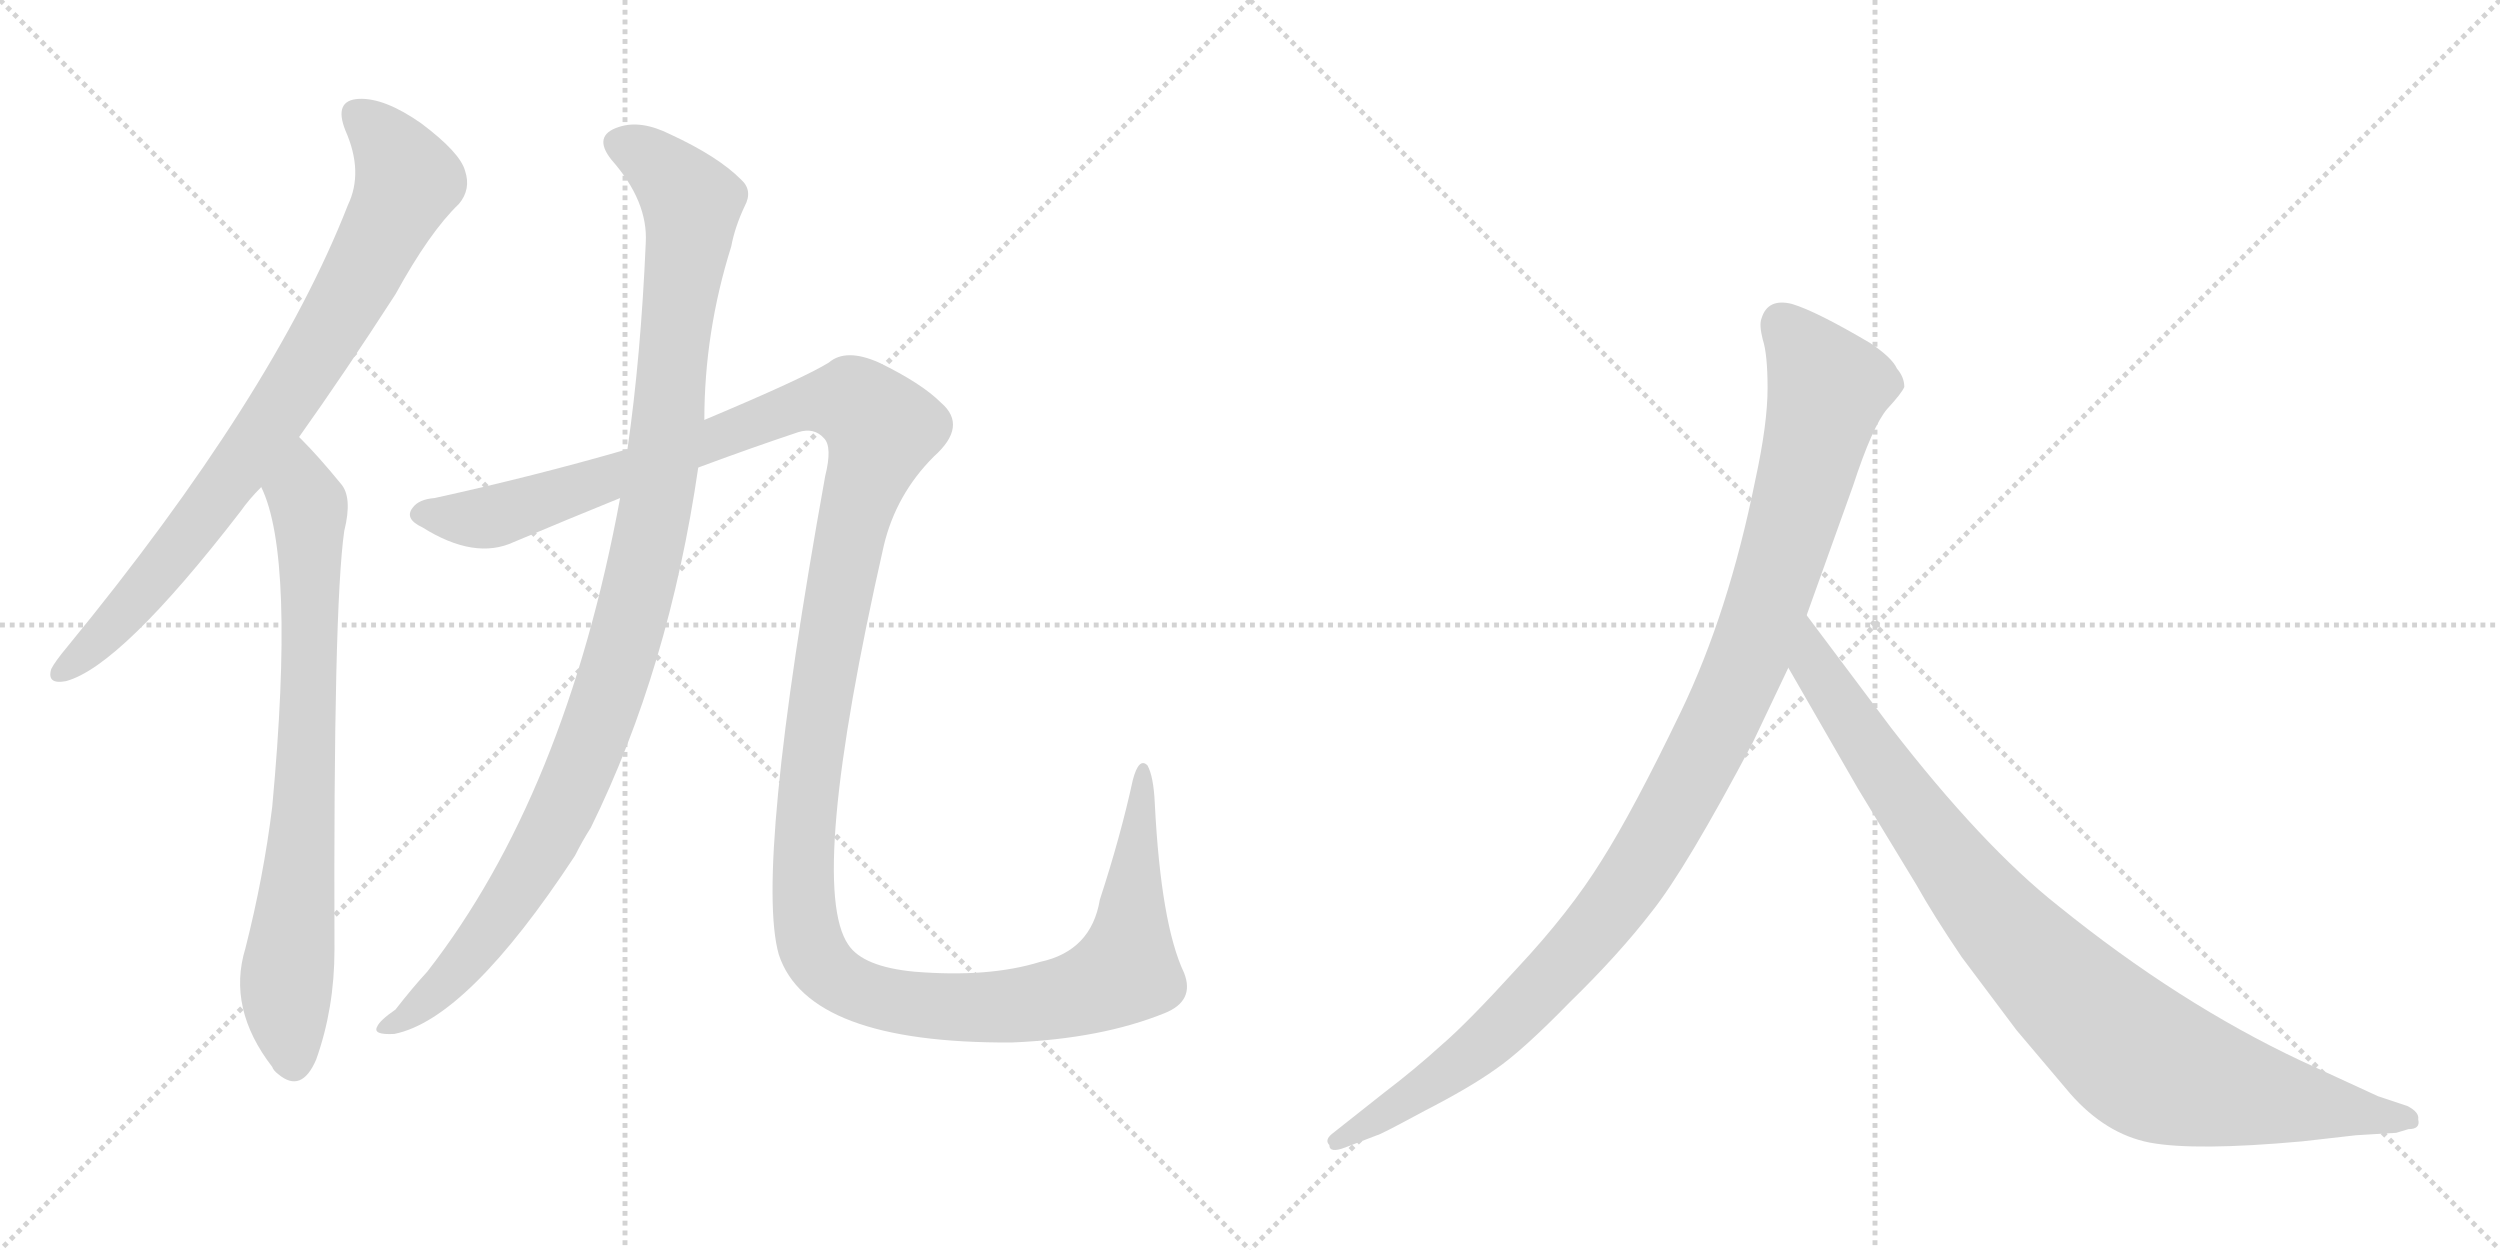 <svg version="1.1" viewBox="0 0 2048 1024" xmlns="http://www.w3.org/2000/svg">
  <g stroke="lightgray" stroke-dasharray="1,1" stroke-width="1" transform="scale(4, 4)">
    <line x1="0" y1="0" x2="256" y2="256"></line>
    <line x1="256" y1="0" x2="0" y2="256"></line>
    <line x1="128" y1="0" x2="128" y2="256"></line>
    <line x1="0" y1="128" x2="256" y2="128"></line>
    <line x1="256" y1="0" x2="512" y2="256"></line>
    <line x1="512" y1="0" x2="256" y2="256"></line>
    <line x1="384" y1="0" x2="384" y2="256"></line>
    <line x1="256" y1="128" x2="512" y2="128"></line>
  </g>
<g transform="scale(1, -1) translate(0, -850)">
   <style type="text/css">
    @keyframes keyframes0 {
      from {
       stroke: black;
       stroke-dashoffset: 815;
       stroke-width: 128;
       }
       73% {
       animation-timing-function: step-end;
       stroke: black;
       stroke-dashoffset: 0;
       stroke-width: 128;
       }
       to {
       stroke: black;
       stroke-width: 1024;
       }
       }
       #make-me-a-hanzi-animation-0 {
         animation: keyframes0 0.913s both;
         animation-delay: 0s;
         animation-timing-function: linear;
       }
    @keyframes keyframes1 {
      from {
       stroke: black;
       stroke-dashoffset: 766;
       stroke-width: 128;
       }
       71% {
       animation-timing-function: step-end;
       stroke: black;
       stroke-dashoffset: 0;
       stroke-width: 128;
       }
       to {
       stroke: black;
       stroke-width: 1024;
       }
       }
       #make-me-a-hanzi-animation-1 {
         animation: keyframes1 0.873s both;
         animation-delay: 0.913s;
         animation-timing-function: linear;
       }
    @keyframes keyframes2 {
      from {
       stroke: black;
       stroke-dashoffset: 1075;
       stroke-width: 128;
       }
       78% {
       animation-timing-function: step-end;
       stroke: black;
       stroke-dashoffset: 0;
       stroke-width: 128;
       }
       to {
       stroke: black;
       stroke-width: 1024;
       }
       }
       #make-me-a-hanzi-animation-2 {
         animation: keyframes2 1.125s both;
         animation-delay: 1.787s;
         animation-timing-function: linear;
       }
    @keyframes keyframes3 {
      from {
       stroke: black;
       stroke-dashoffset: 1529;
       stroke-width: 128;
       }
       83% {
       animation-timing-function: step-end;
       stroke: black;
       stroke-dashoffset: 0;
       stroke-width: 128;
       }
       to {
       stroke: black;
       stroke-width: 1024;
       }
       }
       #make-me-a-hanzi-animation-3 {
         animation: keyframes3 1.494s both;
         animation-delay: 2.911s;
         animation-timing-function: linear;
       }
    @keyframes keyframes4 {
      from {
       stroke: black;
       stroke-dashoffset: 1082;
       stroke-width: 128;
       }
       78% {
       animation-timing-function: step-end;
       stroke: black;
       stroke-dashoffset: 0;
       stroke-width: 128;
       }
       to {
       stroke: black;
       stroke-width: 1024;
       }
       }
       #make-me-a-hanzi-animation-4 {
         animation: keyframes4 1.131s both;
         animation-delay: 4.406s;
         animation-timing-function: linear;
       }
    @keyframes keyframes5 {
      from {
       stroke: black;
       stroke-dashoffset: 935;
       stroke-width: 128;
       }
       75% {
       animation-timing-function: step-end;
       stroke: black;
       stroke-dashoffset: 0;
       stroke-width: 128;
       }
       to {
       stroke: black;
       stroke-width: 1024;
       }
       }
       #make-me-a-hanzi-animation-5 {
         animation: keyframes5 1.011s both;
         animation-delay: 5.536s;
         animation-timing-function: linear;
       }
</style>
<path d="M 245 492 Q 282 544 324 609 Q 352 660 376 683 Q 386 695 381 710 Q 377 725 345 749 Q 315 770 294 769 Q 273 768 283 743 Q 298 709 285 682 Q 224 526 55 320 Q 45 308 42 302 Q 38 289 54 292 Q 99 304 197 431 Q 204 441 214 451 L 245 492 Z" fill="lightgray"></path> 
<path d="M 214 451 Q 242 394 223 189 Q 216 132 201 73 Q 186 24 223 -24 Q 224 -27 228 -30 Q 247 -46 259 -18 Q 274 24 274 72 Q 273 352 282 415 Q 289 443 279 454 Q 261 476 247 490 Q 246 491 245 492 C 224 514 203 479 214 451 Z" fill="lightgray"></path> 
<path d="M 508 442 Q 463 199 350 54 Q 338 41 324 23 Q 311 14 309 9 Q 305 2 323 3 Q 383 15 471 149 Q 477 161 484 172 Q 548 302 572 467 L 577 506 Q 577 578 599 648 Q 602 664 610 681 Q 617 694 607 703 Q 588 722 549 740 Q 525 752 507 746 Q 485 739 501 719 Q 531 685 529 651 Q 525 558 514 482 L 508 442 Z" fill="lightgray"></path> 
<path d="M 572 467 Q 615 483 654 496 Q 667 500 675 491 Q 682 484 676 460 Q 618 138 638 68 Q 662 -5 829 -4 Q 902 -1 954 20 Q 979 30 970 53 Q 951 93 946 192 Q 945 214 940 223 Q 933 230 928 211 Q 918 165 901 113 Q 894 71 852 62 Q 810 49 749 54 Q 707 58 695 76 Q 661 125 724 403 Q 734 445 765 476 Q 793 501 771 520 Q 755 536 720 553 Q 693 565 679 553 Q 658 540 577 506 L 514 482 Q 438 460 356 442 Q 343 441 338 434 Q 331 425 346 418 Q 389 391 421 406 Q 466 425 508 442 L 572 467 Z" fill="lightgray"></path> 
<path d="M 1436 242 L 1465 303 L 1480 346 L 1518 452 Q 1534 501 1546 515 Q 1558 528 1560 533 Q 1560 541 1554 548 Q 1550 557 1532 569 Q 1488 595 1468 601 Q 1448 606 1443 589 Q 1441 584 1444 572 Q 1448 560 1448 532 Q 1448 503 1438 457 Q 1416 348 1377 267 Q 1338 186 1312 145 Q 1286 103 1243 57 Q 1202 12 1181 -6 Q 1159 -26 1134 -45 L 1091 -79 Q 1085 -84 1089 -88 Q 1089 -95 1102 -90 L 1128 -80 Q 1130 -80 1167 -60 Q 1204 -41 1225 -26 Q 1247 -11 1286 29 Q 1326 68 1353 103 Q 1381 138 1436 242 Z" fill="lightgray"></path> 
<path d="M 1465 303 L 1522 204 L 1570 125 Q 1584 100 1607 66 L 1652 6 L 1696 -46 Q 1725 -79 1761 -86 Q 1798 -93 1886 -85 L 1930 -80 L 1963 -78 L 1973 -75 Q 1983 -75 1981 -67 Q 1982 -61 1972 -56 L 1948 -48 L 1885 -19 Q 1785 28 1686 108 Q 1624 157 1549 254 L 1480 346 C 1462 370 1450 329 1465 303 Z" fill="lightgray"></path> 
      <clipPath id="make-me-a-hanzi-clip-0">
      <path d="M 245 492 Q 282 544 324 609 Q 352 660 376 683 Q 386 695 381 710 Q 377 725 345 749 Q 315 770 294 769 Q 273 768 283 743 Q 298 709 285 682 Q 224 526 55 320 Q 45 308 42 302 Q 38 289 54 292 Q 99 304 197 431 Q 204 441 214 451 L 245 492 Z" fill="lightgray"></path>
      </clipPath>
      <path clip-path="url(#make-me-a-hanzi-clip-0)" d="M 294 754 L 321 727 L 333 700 L 301 633 L 244 537 L 173 435 L 110 357 L 52 301 " fill="none" id="make-me-a-hanzi-animation-0" stroke-dasharray="687 1374" stroke-linecap="round"></path>

      <clipPath id="make-me-a-hanzi-clip-1">
      <path d="M 214 451 Q 242 394 223 189 Q 216 132 201 73 Q 186 24 223 -24 Q 224 -27 228 -30 Q 247 -46 259 -18 Q 274 24 274 72 Q 273 352 282 415 Q 289 443 279 454 Q 261 476 247 490 Q 246 491 245 492 C 224 514 203 479 214 451 Z" fill="lightgray"></path>
      </clipPath>
      <path clip-path="url(#make-me-a-hanzi-clip-1)" d="M 242 487 L 253 435 L 254 321 L 249 177 L 234 32 L 240 -21 " fill="none" id="make-me-a-hanzi-animation-1" stroke-dasharray="638 1276" stroke-linecap="round"></path>

      <clipPath id="make-me-a-hanzi-clip-2">
      <path d="M 508 442 Q 463 199 350 54 Q 338 41 324 23 Q 311 14 309 9 Q 305 2 323 3 Q 383 15 471 149 Q 477 161 484 172 Q 548 302 572 467 L 577 506 Q 577 578 599 648 Q 602 664 610 681 Q 617 694 607 703 Q 588 722 549 740 Q 525 752 507 746 Q 485 739 501 719 Q 531 685 529 651 Q 525 558 514 482 L 508 442 Z" fill="lightgray"></path>
      </clipPath>
      <path clip-path="url(#make-me-a-hanzi-clip-2)" d="M 508 732 L 544 710 L 566 683 L 544 477 L 524 370 L 489 256 L 444 153 L 368 48 L 317 8 " fill="none" id="make-me-a-hanzi-animation-2" stroke-dasharray="947 1894" stroke-linecap="round"></path>

      <clipPath id="make-me-a-hanzi-clip-3">
      <path d="M 572 467 Q 615 483 654 496 Q 667 500 675 491 Q 682 484 676 460 Q 618 138 638 68 Q 662 -5 829 -4 Q 902 -1 954 20 Q 979 30 970 53 Q 951 93 946 192 Q 945 214 940 223 Q 933 230 928 211 Q 918 165 901 113 Q 894 71 852 62 Q 810 49 749 54 Q 707 58 695 76 Q 661 125 724 403 Q 734 445 765 476 Q 793 501 771 520 Q 755 536 720 553 Q 693 565 679 553 Q 658 540 577 506 L 514 482 Q 438 460 356 442 Q 343 441 338 434 Q 331 425 346 418 Q 389 391 421 406 Q 466 425 508 442 L 572 467 Z" fill="lightgray"></path>
      </clipPath>
      <path clip-path="url(#make-me-a-hanzi-clip-3)" d="M 346 428 L 407 427 L 670 521 L 700 520 L 710 513 L 722 499 L 697 418 L 676 306 L 663 215 L 658 112 L 665 73 L 673 60 L 720 32 L 817 24 L 883 36 L 922 55 L 936 215 " fill="none" id="make-me-a-hanzi-animation-3" stroke-dasharray="1401 2802" stroke-linecap="round"></path>

      <clipPath id="make-me-a-hanzi-clip-4">
      <path d="M 1436 242 L 1465 303 L 1480 346 L 1518 452 Q 1534 501 1546 515 Q 1558 528 1560 533 Q 1560 541 1554 548 Q 1550 557 1532 569 Q 1488 595 1468 601 Q 1448 606 1443 589 Q 1441 584 1444 572 Q 1448 560 1448 532 Q 1448 503 1438 457 Q 1416 348 1377 267 Q 1338 186 1312 145 Q 1286 103 1243 57 Q 1202 12 1181 -6 Q 1159 -26 1134 -45 L 1091 -79 Q 1085 -84 1089 -88 Q 1089 -95 1102 -90 L 1128 -80 Q 1130 -80 1167 -60 Q 1204 -41 1225 -26 Q 1247 -11 1286 29 Q 1326 68 1353 103 Q 1381 138 1436 242 Z" fill="lightgray"></path>
      </clipPath>
      <path clip-path="url(#make-me-a-hanzi-clip-4)" d="M 1460 585 L 1498 532 L 1436 321 L 1376 196 L 1320 105 L 1251 28 L 1167 -42 L 1096 -85 " fill="none" id="make-me-a-hanzi-animation-4" stroke-dasharray="954 1908" stroke-linecap="round"></path>

      <clipPath id="make-me-a-hanzi-clip-5">
      <path d="M 1465 303 L 1522 204 L 1570 125 Q 1584 100 1607 66 L 1652 6 L 1696 -46 Q 1725 -79 1761 -86 Q 1798 -93 1886 -85 L 1930 -80 L 1963 -78 L 1973 -75 Q 1983 -75 1981 -67 Q 1982 -61 1972 -56 L 1948 -48 L 1885 -19 Q 1785 28 1686 108 Q 1624 157 1549 254 L 1480 346 C 1462 370 1450 329 1465 303 Z" fill="lightgray"></path>
      </clipPath>
      <path clip-path="url(#make-me-a-hanzi-clip-5)" d="M 1481 338 L 1486 305 L 1603 137 L 1677 53 L 1745 -10 L 1770 -26 L 1804 -37 L 1972 -66 " fill="none" id="make-me-a-hanzi-animation-5" stroke-dasharray="807 1614" stroke-linecap="round"></path>

</g>
</svg>

